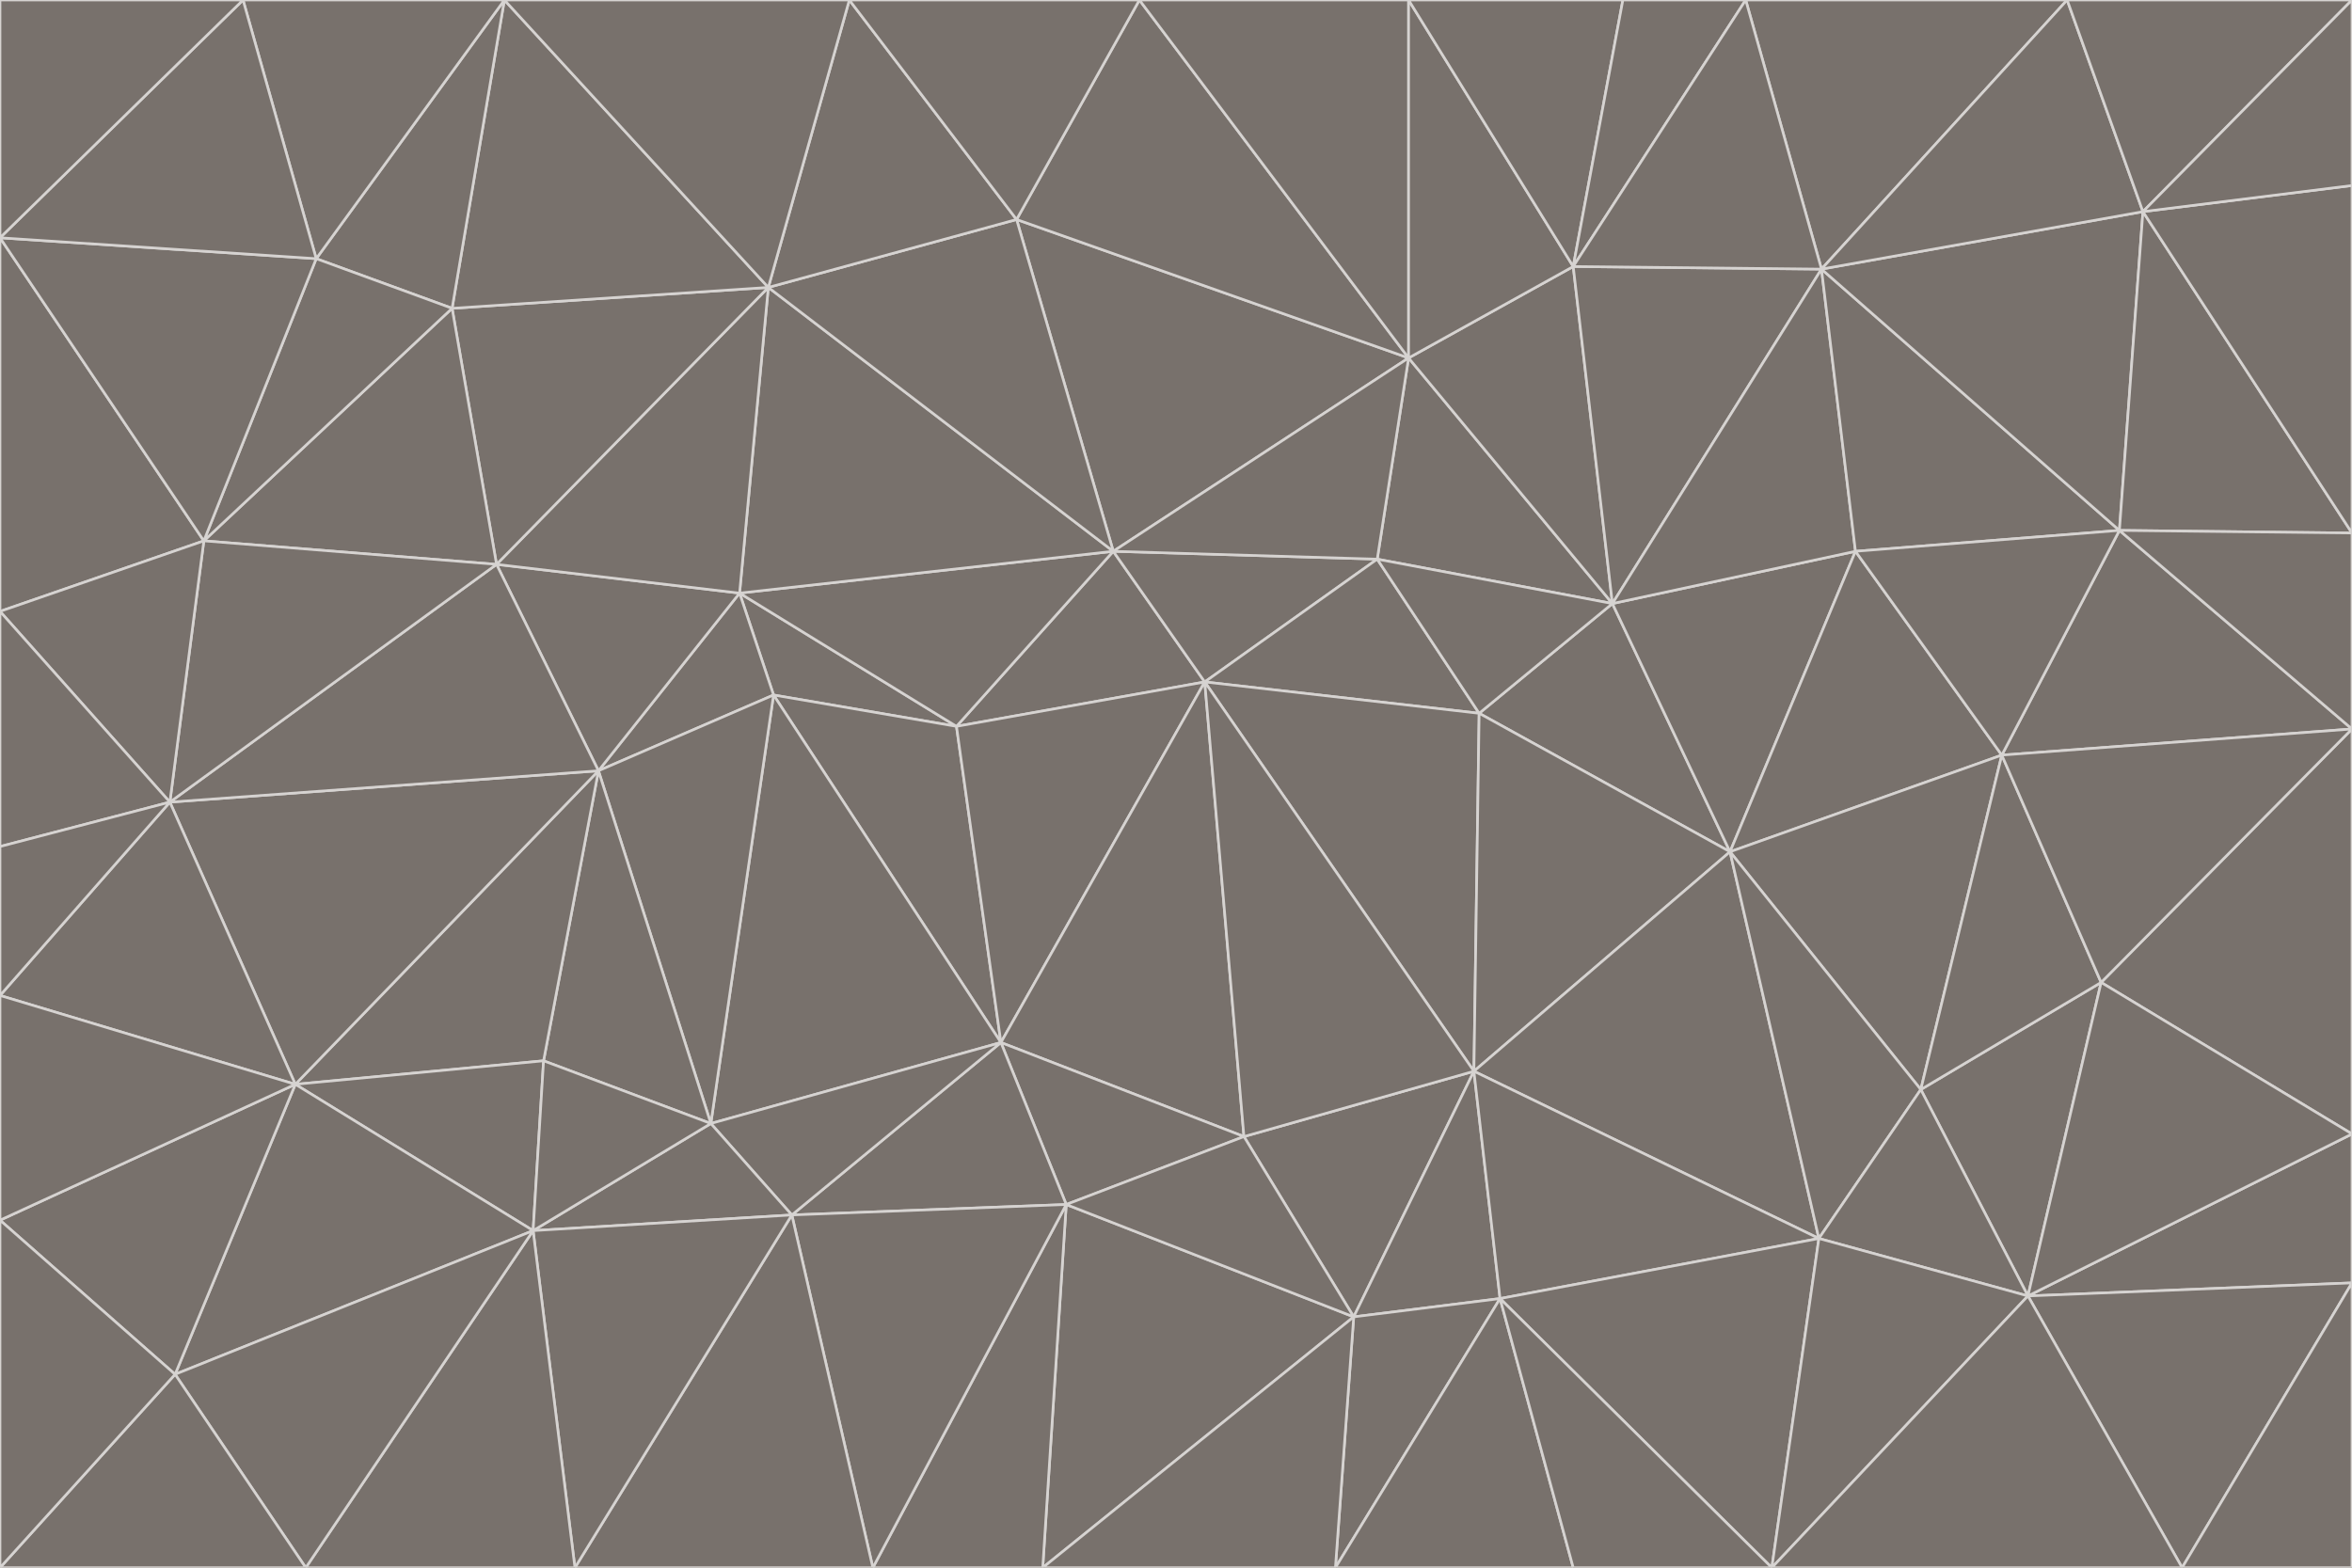 <svg id="visual" viewBox="0 0 900 600" width="900" height="600" xmlns="http://www.w3.org/2000/svg" xmlns:xlink="http://www.w3.org/1999/xlink" version="1.1"><g stroke-width="1" stroke-linejoin="bevel"><path d="M461 261L426 211L366 278Z" fill="#78716c" stroke="#d6d3d1"></path><path d="M283 227L296 266L366 278Z" fill="#78716c" stroke="#d6d3d1"></path><path d="M461 261L527 214L426 211Z" fill="#78716c" stroke="#d6d3d1"></path><path d="M426 211L283 227L366 278Z" fill="#78716c" stroke="#d6d3d1"></path><path d="M296 266L383 399L366 278Z" fill="#78716c" stroke="#d6d3d1"></path><path d="M366 278L383 399L461 261Z" fill="#78716c" stroke="#d6d3d1"></path><path d="M461 261L566 273L527 214Z" fill="#78716c" stroke="#d6d3d1"></path><path d="M564 410L566 273L461 261Z" fill="#78716c" stroke="#d6d3d1"></path><path d="M539 137L389 84L426 211Z" fill="#78716c" stroke="#d6d3d1"></path><path d="M426 211L294 110L283 227Z" fill="#78716c" stroke="#d6d3d1"></path><path d="M617 231L539 137L527 214Z" fill="#78716c" stroke="#d6d3d1"></path><path d="M527 214L539 137L426 211Z" fill="#78716c" stroke="#d6d3d1"></path><path d="M283 227L229 295L296 266Z" fill="#78716c" stroke="#d6d3d1"></path><path d="M296 266L272 430L383 399Z" fill="#78716c" stroke="#d6d3d1"></path><path d="M190 216L229 295L283 227Z" fill="#78716c" stroke="#d6d3d1"></path><path d="M383 399L476 435L461 261Z" fill="#78716c" stroke="#d6d3d1"></path><path d="M389 84L294 110L426 211Z" fill="#78716c" stroke="#d6d3d1"></path><path d="M383 399L408 461L476 435Z" fill="#78716c" stroke="#d6d3d1"></path><path d="M303 465L408 461L383 399Z" fill="#78716c" stroke="#d6d3d1"></path><path d="M662 326L617 231L566 273Z" fill="#78716c" stroke="#d6d3d1"></path><path d="M566 273L617 231L527 214Z" fill="#78716c" stroke="#d6d3d1"></path><path d="M518 504L564 410L476 435Z" fill="#78716c" stroke="#d6d3d1"></path><path d="M476 435L564 410L461 261Z" fill="#78716c" stroke="#d6d3d1"></path><path d="M229 295L272 430L296 266Z" fill="#78716c" stroke="#d6d3d1"></path><path d="M294 110L190 216L283 227Z" fill="#78716c" stroke="#d6d3d1"></path><path d="M229 295L208 406L272 430Z" fill="#78716c" stroke="#d6d3d1"></path><path d="M272 430L303 465L383 399Z" fill="#78716c" stroke="#d6d3d1"></path><path d="M617 231L602 102L539 137Z" fill="#78716c" stroke="#d6d3d1"></path><path d="M539 137L436 0L389 84Z" fill="#78716c" stroke="#d6d3d1"></path><path d="M113 415L208 406L229 295Z" fill="#78716c" stroke="#d6d3d1"></path><path d="M272 430L204 471L303 465Z" fill="#78716c" stroke="#d6d3d1"></path><path d="M564 410L662 326L566 273Z" fill="#78716c" stroke="#d6d3d1"></path><path d="M617 231L697 103L602 102Z" fill="#78716c" stroke="#d6d3d1"></path><path d="M539 0L436 0L539 137Z" fill="#78716c" stroke="#d6d3d1"></path><path d="M389 84L325 0L294 110Z" fill="#78716c" stroke="#d6d3d1"></path><path d="M399 600L518 504L408 461Z" fill="#78716c" stroke="#d6d3d1"></path><path d="M408 461L518 504L476 435Z" fill="#78716c" stroke="#d6d3d1"></path><path d="M564 410L696 474L662 326Z" fill="#78716c" stroke="#d6d3d1"></path><path d="M436 0L325 0L389 84Z" fill="#78716c" stroke="#d6d3d1"></path><path d="M294 110L173 118L190 216Z" fill="#78716c" stroke="#d6d3d1"></path><path d="M193 0L173 118L294 110Z" fill="#78716c" stroke="#d6d3d1"></path><path d="M113 415L204 471L208 406Z" fill="#78716c" stroke="#d6d3d1"></path><path d="M602 102L539 0L539 137Z" fill="#78716c" stroke="#d6d3d1"></path><path d="M518 504L574 497L564 410Z" fill="#78716c" stroke="#d6d3d1"></path><path d="M208 406L204 471L272 430Z" fill="#78716c" stroke="#d6d3d1"></path><path d="M334 600L399 600L408 461Z" fill="#78716c" stroke="#d6d3d1"></path><path d="M113 415L229 295L65 307Z" fill="#78716c" stroke="#d6d3d1"></path><path d="M662 326L710 211L617 231Z" fill="#78716c" stroke="#d6d3d1"></path><path d="M602 102L621 0L539 0Z" fill="#78716c" stroke="#d6d3d1"></path><path d="M710 211L697 103L617 231Z" fill="#78716c" stroke="#d6d3d1"></path><path d="M193 0L121 99L173 118Z" fill="#78716c" stroke="#d6d3d1"></path><path d="M173 118L78 207L190 216Z" fill="#78716c" stroke="#d6d3d1"></path><path d="M668 0L621 0L602 102Z" fill="#78716c" stroke="#d6d3d1"></path><path d="M65 307L229 295L190 216Z" fill="#78716c" stroke="#d6d3d1"></path><path d="M121 99L78 207L173 118Z" fill="#78716c" stroke="#d6d3d1"></path><path d="M325 0L193 0L294 110Z" fill="#78716c" stroke="#d6d3d1"></path><path d="M334 600L408 461L303 465Z" fill="#78716c" stroke="#d6d3d1"></path><path d="M518 504L511 600L574 497Z" fill="#78716c" stroke="#d6d3d1"></path><path d="M334 600L303 465L220 600Z" fill="#78716c" stroke="#d6d3d1"></path><path d="M78 207L65 307L190 216Z" fill="#78716c" stroke="#d6d3d1"></path><path d="M220 600L303 465L204 471Z" fill="#78716c" stroke="#d6d3d1"></path><path d="M399 600L511 600L518 504Z" fill="#78716c" stroke="#d6d3d1"></path><path d="M662 326L766 289L710 211Z" fill="#78716c" stroke="#d6d3d1"></path><path d="M710 211L811 203L697 103Z" fill="#78716c" stroke="#d6d3d1"></path><path d="M735 417L766 289L662 326Z" fill="#78716c" stroke="#d6d3d1"></path><path d="M696 474L564 410L574 497Z" fill="#78716c" stroke="#d6d3d1"></path><path d="M678 600L696 474L574 497Z" fill="#78716c" stroke="#d6d3d1"></path><path d="M696 474L735 417L662 326Z" fill="#78716c" stroke="#d6d3d1"></path><path d="M791 0L668 0L697 103Z" fill="#78716c" stroke="#d6d3d1"></path><path d="M697 103L668 0L602 102Z" fill="#78716c" stroke="#d6d3d1"></path><path d="M511 600L602 600L574 497Z" fill="#78716c" stroke="#d6d3d1"></path><path d="M117 600L220 600L204 471Z" fill="#78716c" stroke="#d6d3d1"></path><path d="M900 279L811 203L766 289Z" fill="#78716c" stroke="#d6d3d1"></path><path d="M766 289L811 203L710 211Z" fill="#78716c" stroke="#d6d3d1"></path><path d="M776 496L804 376L735 417Z" fill="#78716c" stroke="#d6d3d1"></path><path d="M735 417L804 376L766 289Z" fill="#78716c" stroke="#d6d3d1"></path><path d="M776 496L735 417L696 474Z" fill="#78716c" stroke="#d6d3d1"></path><path d="M193 0L93 0L121 99Z" fill="#78716c" stroke="#d6d3d1"></path><path d="M0 91L0 234L78 207Z" fill="#78716c" stroke="#d6d3d1"></path><path d="M78 207L0 234L65 307Z" fill="#78716c" stroke="#d6d3d1"></path><path d="M0 91L78 207L121 99Z" fill="#78716c" stroke="#d6d3d1"></path><path d="M65 307L0 381L113 415Z" fill="#78716c" stroke="#d6d3d1"></path><path d="M113 415L67 526L204 471Z" fill="#78716c" stroke="#d6d3d1"></path><path d="M0 234L0 324L65 307Z" fill="#78716c" stroke="#d6d3d1"></path><path d="M0 324L0 381L65 307Z" fill="#78716c" stroke="#d6d3d1"></path><path d="M602 600L678 600L574 497Z" fill="#78716c" stroke="#d6d3d1"></path><path d="M678 600L776 496L696 474Z" fill="#78716c" stroke="#d6d3d1"></path><path d="M0 467L67 526L113 415Z" fill="#78716c" stroke="#d6d3d1"></path><path d="M93 0L0 91L121 99Z" fill="#78716c" stroke="#d6d3d1"></path><path d="M811 203L820 81L697 103Z" fill="#78716c" stroke="#d6d3d1"></path><path d="M900 204L820 81L811 203Z" fill="#78716c" stroke="#d6d3d1"></path><path d="M67 526L117 600L204 471Z" fill="#78716c" stroke="#d6d3d1"></path><path d="M820 81L791 0L697 103Z" fill="#78716c" stroke="#d6d3d1"></path><path d="M0 381L0 467L113 415Z" fill="#78716c" stroke="#d6d3d1"></path><path d="M67 526L0 600L117 600Z" fill="#78716c" stroke="#d6d3d1"></path><path d="M93 0L0 0L0 91Z" fill="#78716c" stroke="#d6d3d1"></path><path d="M900 434L900 279L804 376Z" fill="#78716c" stroke="#d6d3d1"></path><path d="M804 376L900 279L766 289Z" fill="#78716c" stroke="#d6d3d1"></path><path d="M820 81L900 0L791 0Z" fill="#78716c" stroke="#d6d3d1"></path><path d="M900 279L900 204L811 203Z" fill="#78716c" stroke="#d6d3d1"></path><path d="M900 491L900 434L776 496Z" fill="#78716c" stroke="#d6d3d1"></path><path d="M776 496L900 434L804 376Z" fill="#78716c" stroke="#d6d3d1"></path><path d="M900 204L900 71L820 81Z" fill="#78716c" stroke="#d6d3d1"></path><path d="M0 467L0 600L67 526Z" fill="#78716c" stroke="#d6d3d1"></path><path d="M835 600L900 491L776 496Z" fill="#78716c" stroke="#d6d3d1"></path><path d="M678 600L835 600L776 496Z" fill="#78716c" stroke="#d6d3d1"></path><path d="M900 71L900 0L820 81Z" fill="#78716c" stroke="#d6d3d1"></path><path d="M835 600L900 600L900 491Z" fill="#78716c" stroke="#d6d3d1"></path></g></svg>